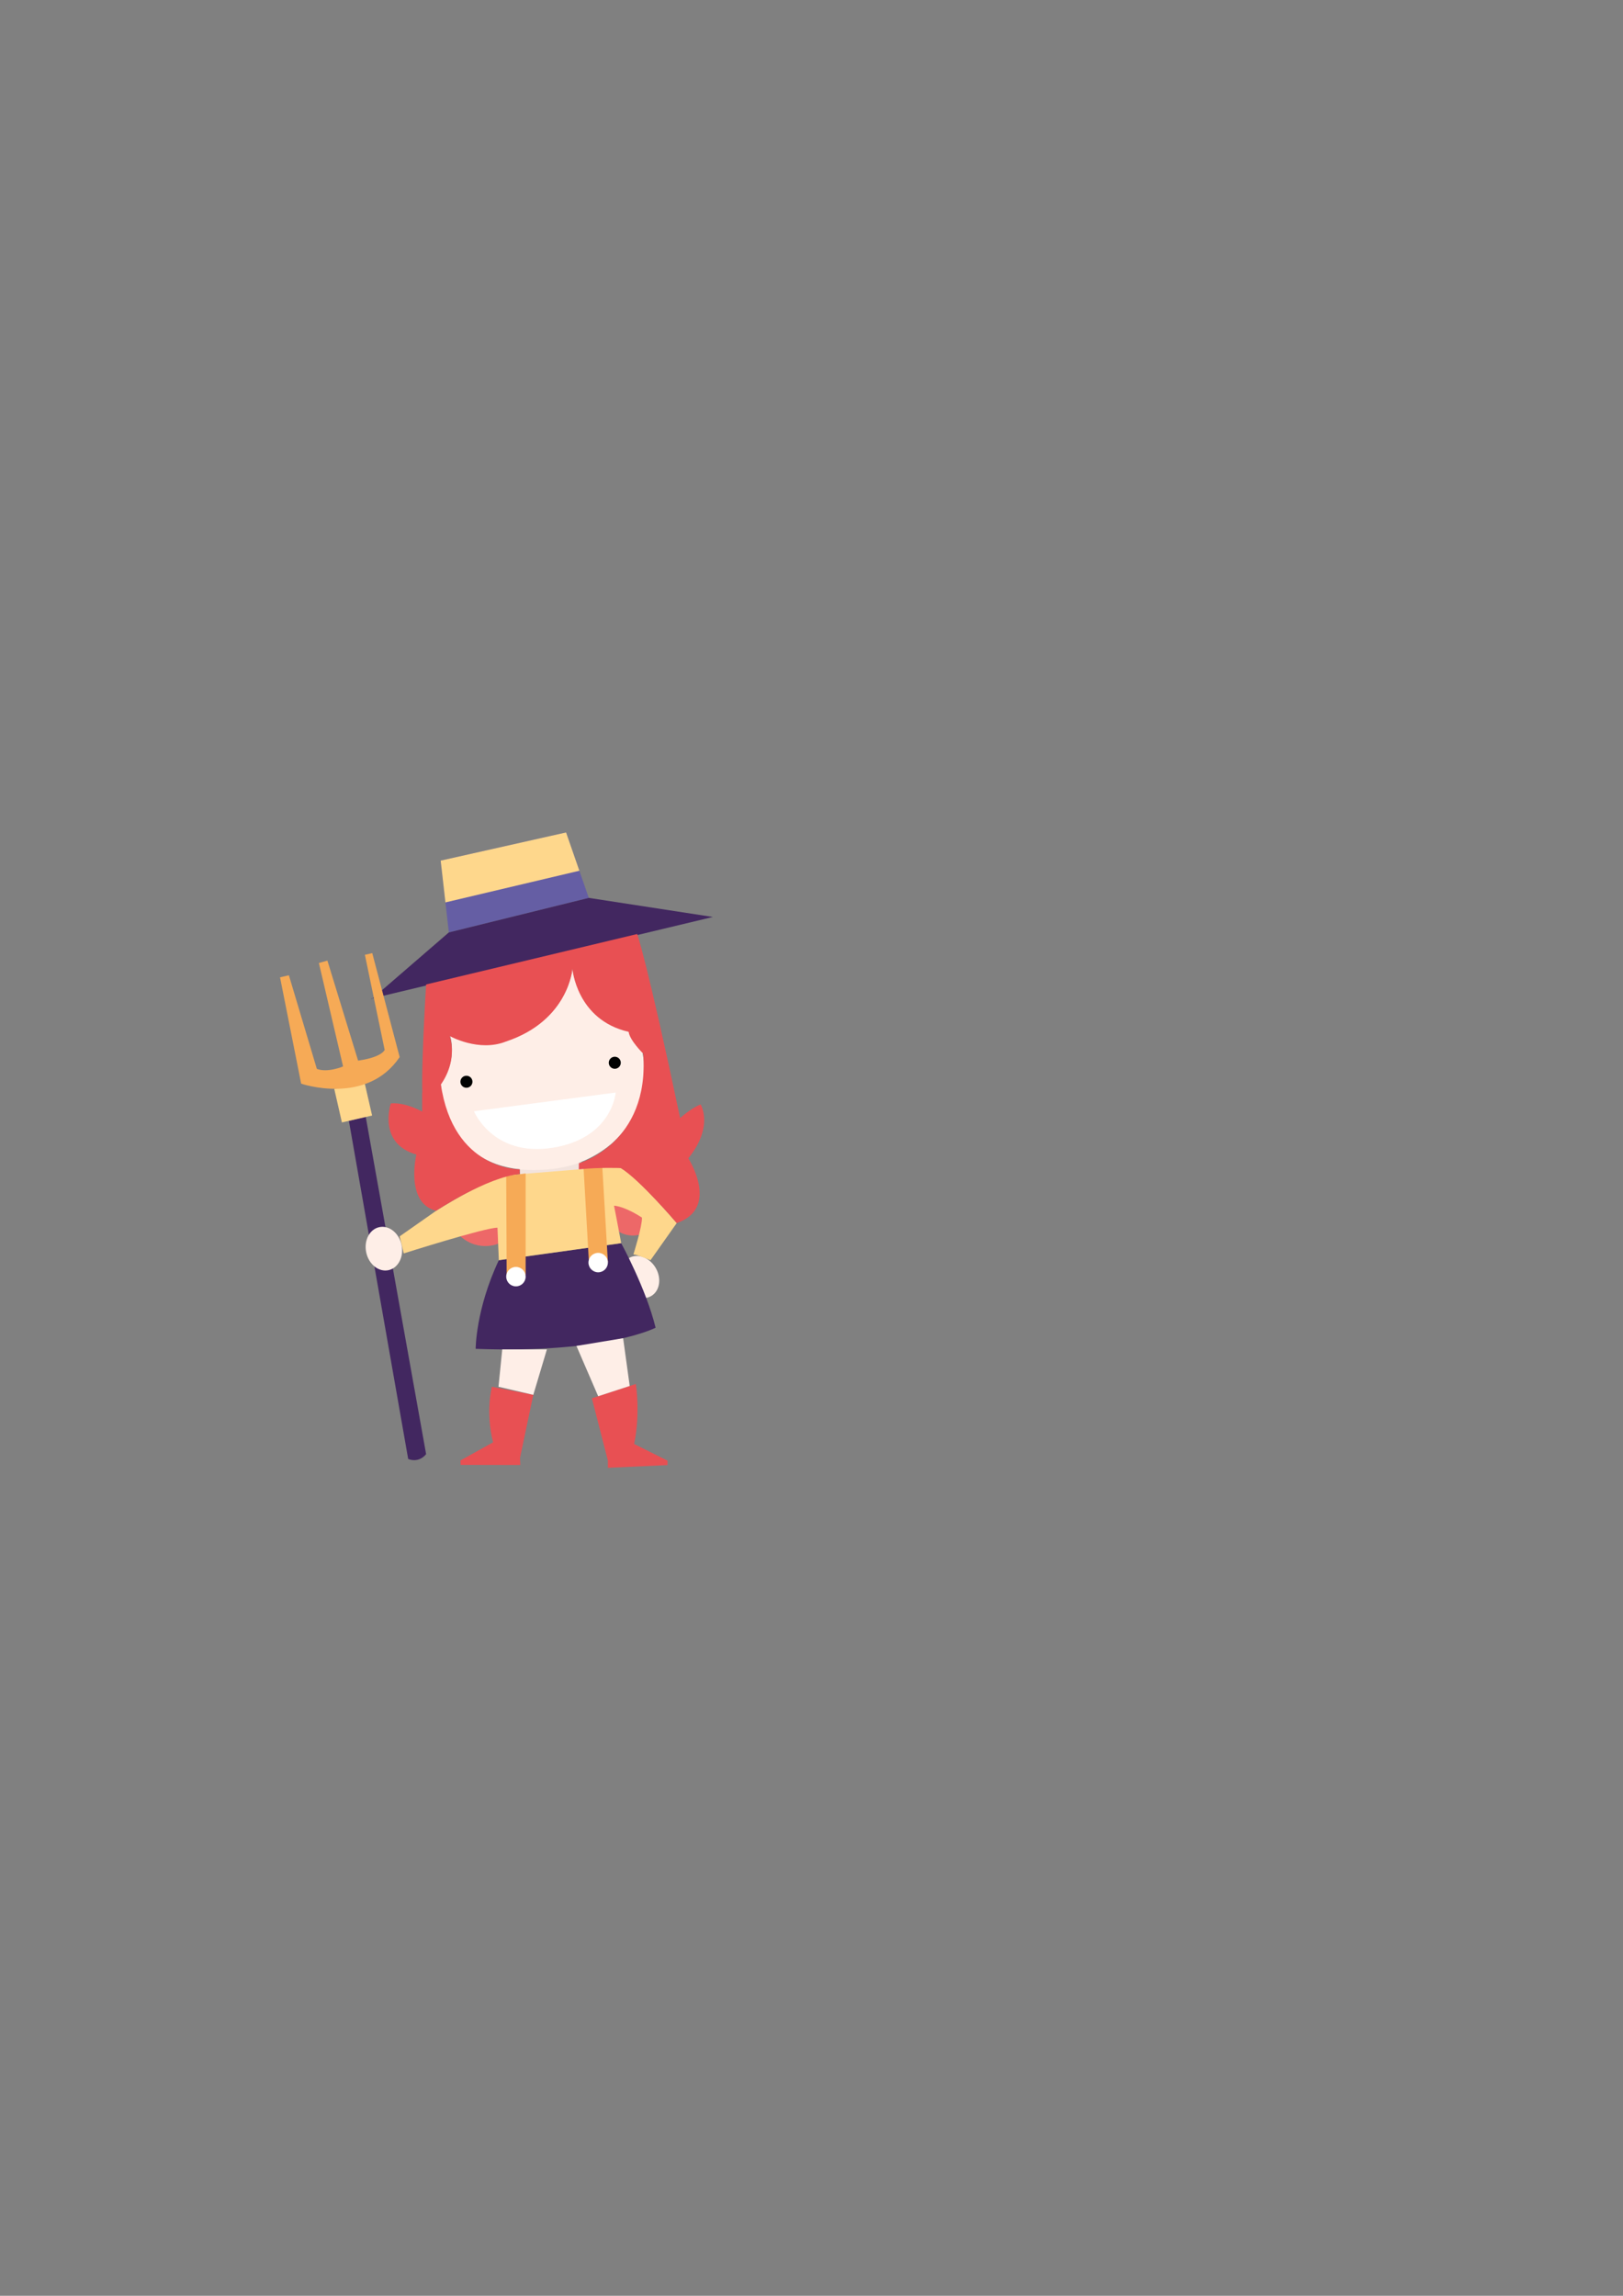 <?xml version="1.0" encoding="utf-8"?>
<!-- Generator: Adobe Illustrator 15.1.0, SVG Export Plug-In . SVG Version: 6.00 Build 0)  -->
<!DOCTYPE svg PUBLIC "-//W3C//DTD SVG 1.1//EN" "http://www.w3.org/Graphics/SVG/1.1/DTD/svg11.dtd">
<svg version="1.1" id="Calque_1" xmlns="http://www.w3.org/2000/svg" xmlns:xlink="http://www.w3.org/1999/xlink" x="0px" y="0px"
	 width="595.28px" height="841.89px" viewBox="0 0 595.28 841.89" enable-background="new 0 0 595.28 841.89" xml:space="preserve">
<rect x="0" y="0" width="595.28" height="841.89" fill="#808080" stroke="none"/>
<g>
	
		<rect x="190.628" y="427.274" transform="matrix(0.997 -0.074 0.074 0.997 -31.143 16.098)" fill="#F2E3DD" width="23.374" height="4.575"/>
	<path fill="#422760" d="M127.961,411.001l21.75,124.011c0,0,3.664,1.75,6.582-1.75l-22.158-123.749L127.961,411.001z"/>
	<path fill="#ED6868" d="M227.065,451.727c0,0,6.146,3.926,11.896-1.52l-4.248-8.195l-10.895-3L227.065,451.727z"/>
	<path fill="#ED6868" d="M183.237,455.887c0,0-7.451,3.598-14.363-2.514v-3.166l13.363-3.695L183.237,455.887z"/>
	
		<ellipse transform="matrix(-0.864 0.503 -0.503 -0.864 673.052 754.729)" fill="#FEEEE7" cx="234.714" cy="468.158" rx="6.625" ry="8.072"/>
	<path fill="#422760" d="M227.836,455.887c0,0,9.125,16.625,12.625,31c0,0-18.125,9.5-66,7.75c0,0,0-14.5,8.5-32.5L227.836,455.887z
		"/>
	<path fill="#FEEEE7" d="M224.096,419.589c0.092-0.078,0.184-0.154,0.273-0.233c0.168-0.144,0.334-0.298,0.502-0.446
		c2.152-1.965,4.025-4.154,5.602-6.51c3.566-5.487,6.055-12.975,5.676-23.156c-0.109-0.954-0.248-1.908-0.441-2.859l0.137-0.482
		c-0.666-0.666-4.916-5.025-5.256-7.903c-19.131-4.378-20.621-23.122-20.621-23.122s-1.334,19-24.352,26.666
		c-10.02,4-20.648-2-20.648-2s3.227,8.473-3.309,17.849l0.131,1.427c0,0,1.271,34.454,41.084,29.819
		c2.607-0.303,5.076-0.832,7.418-1.539l0,0C210.292,427.098,217.266,425.314,224.096,419.589z"/>
	<polygon fill="#655EA4" points="164.627,341.93 161.627,315.597 207.625,305.263 215.959,329.263 	"/>
	<polygon fill="#FED78C" points="163.372,330.921 212.502,319.306 207.625,305.263 161.627,315.597 	"/>
	<polyline fill="#422760" points="135.961,366.263 261.461,336.263 215.959,329.263 164.627,341.93 136.461,366.263 	"/>
	<path fill="#FED78C" d="M226.711,428.012c4.75,0.75,21.5,20.5,21.5,20.5l-9.625,13.625c0,0-5.037-2.125-6.27-2.125
		c0,0,3.27-10.375,3.145-13.5c0,0-5.875-4-10.25-4.375c0,0,1.594,8.084,2.5,13.059c0.043,0.238,0.084,0.469,0.125,0.691
		l-44.875,6.25l-0.502-11.93c-4.5-0.055-34.373,9.43-34.373,9.43l-1.5-6.25l13.375-9.375c0,0,19.861-12.846,28.586-13.25l33.58-2.75
		H226.711"/>
	<circle fill="#010202" cx="225.488" cy="389.722" r="2.206"/>
	<circle fill="#010202" cx="171.078" cy="396.688" r="2.206"/>
	<path fill="#FFFFFF" d="M173.836,407.513l52-6.875c0,0-1.25,16.75-23.125,20.25C180.836,424.387,173.836,407.513,173.836,407.513z"
		/>
	<polygon fill="#F6AA56" points="185.668,431.221 185.836,467.43 192.795,467.43 192.795,430.32 	"/>
	<polygon fill="#F6AA56" points="214.002,427.678 216.002,462.846 222.961,462.846 220.874,427.275 	"/>
	<circle fill="#FFFFFF" cx="189.232" cy="468.158" r="3.563"/>
	<circle fill="#FFFFFF" cx="219.399" cy="462.998" r="3.562"/>
	<path fill="#FFFFFF" stroke="#010202" stroke-miterlimit="10" d="M156.293,361.013"/>
	<path fill="#FFFFFF" stroke="#010202" stroke-miterlimit="10" d="M159.961,444.012"/>
	<path fill="#E85053" d="M154.911,400.638l6.748-3.247c4.545,31.855,28.969,31.406,28.969,31.406v1.748
		c-11.93,1.059-30.666,13.467-30.666,13.467c-11.5-2.875-7.25-20.625-7.25-20.625c-14.375-4.124-9.375-18.749-9.375-18.749
		c5.5-0.5,11.506,3,11.506,3v-6.541"/>
	<path fill="#E85053" d="M217.086,512.762l16.125-5.25c0,0,1.75,10.625-0.625,22l12.25,6.125v1.625l-21.875,1v-2.625
		L217.086,512.762z"/>
	<path fill="#E85053" d="M195.602,511.504l-15.189-2.967c0,0-2.436,9.115,0.434,20.377l-11.973,6.652l0.07,1.623l21.898,0.047
		l-0.113-2.623L195.602,511.504z"/>
	<polygon fill="#FEEEE7" points="182.836,508.537 184.211,494.852 200.586,494.852 195.602,511.504 	"/>
	<polygon fill="#FEEEE7" points="211.426,493.566 219.399,512.01 230.961,508.244 228.549,490.73 	"/>
	
		<ellipse transform="matrix(-0.978 0.207 -0.207 -0.978 373.276 876.374)" fill="#FEEEE7" cx="140.83" cy="457.698" rx="6.625" ry="8.072"/>
	
		<rect x="123.922" y="397.796" transform="matrix(0.975 -0.223 0.223 0.975 -86.93 39.125)" fill="#FED78C" width="11.353" height="12.582"/>
	<path fill="#F6AA56" d="M110.459,397.391c0,0,24.002,8.247,36.127-9.753l-10.051-38.125l-2.699,0.625l7.25,34.875
		c0,0-0.963,2.607-9.264,3.848c-0.16,0.023-0.322,0.047-0.486,0.069l-11.25-36.667l-3.125,0.875l8.875,37.93
		c0,0-5.605,2.428-9.625,0.904l-10.252-34.334l-3.25,0.75L110.459,397.391z"/>
	<path fill="#E85053" d="M233.711,342.513c0,0,3.625,10,15.75,67.5c0,0,3.75-3.5,7.5-5c0,0,5,8-4.5,19.749
		c0,0,11.75,18.25-4.25,23.75c0,0-13.498-15.846-20.518-20.166c0,0-7.75-0.334-15.395,0.471l0.018-2.217
		c0,0,25.979-7.253,23.615-40.216c0,0-4.982-4.876-5.352-7.998c-19.131-4.378-20.621-23.123-20.621-23.123s-1.334,19-24.352,26.667
		c-10.02,4-20.648-2-20.648-2s4.699,12.304-8.666,23.667c-1.355,1.152-1.082,0-1.082,0c-1.25-4.917,1.082-42.584,1.082-42.584
		L233.711,342.513z"/>
</g>
</svg>
